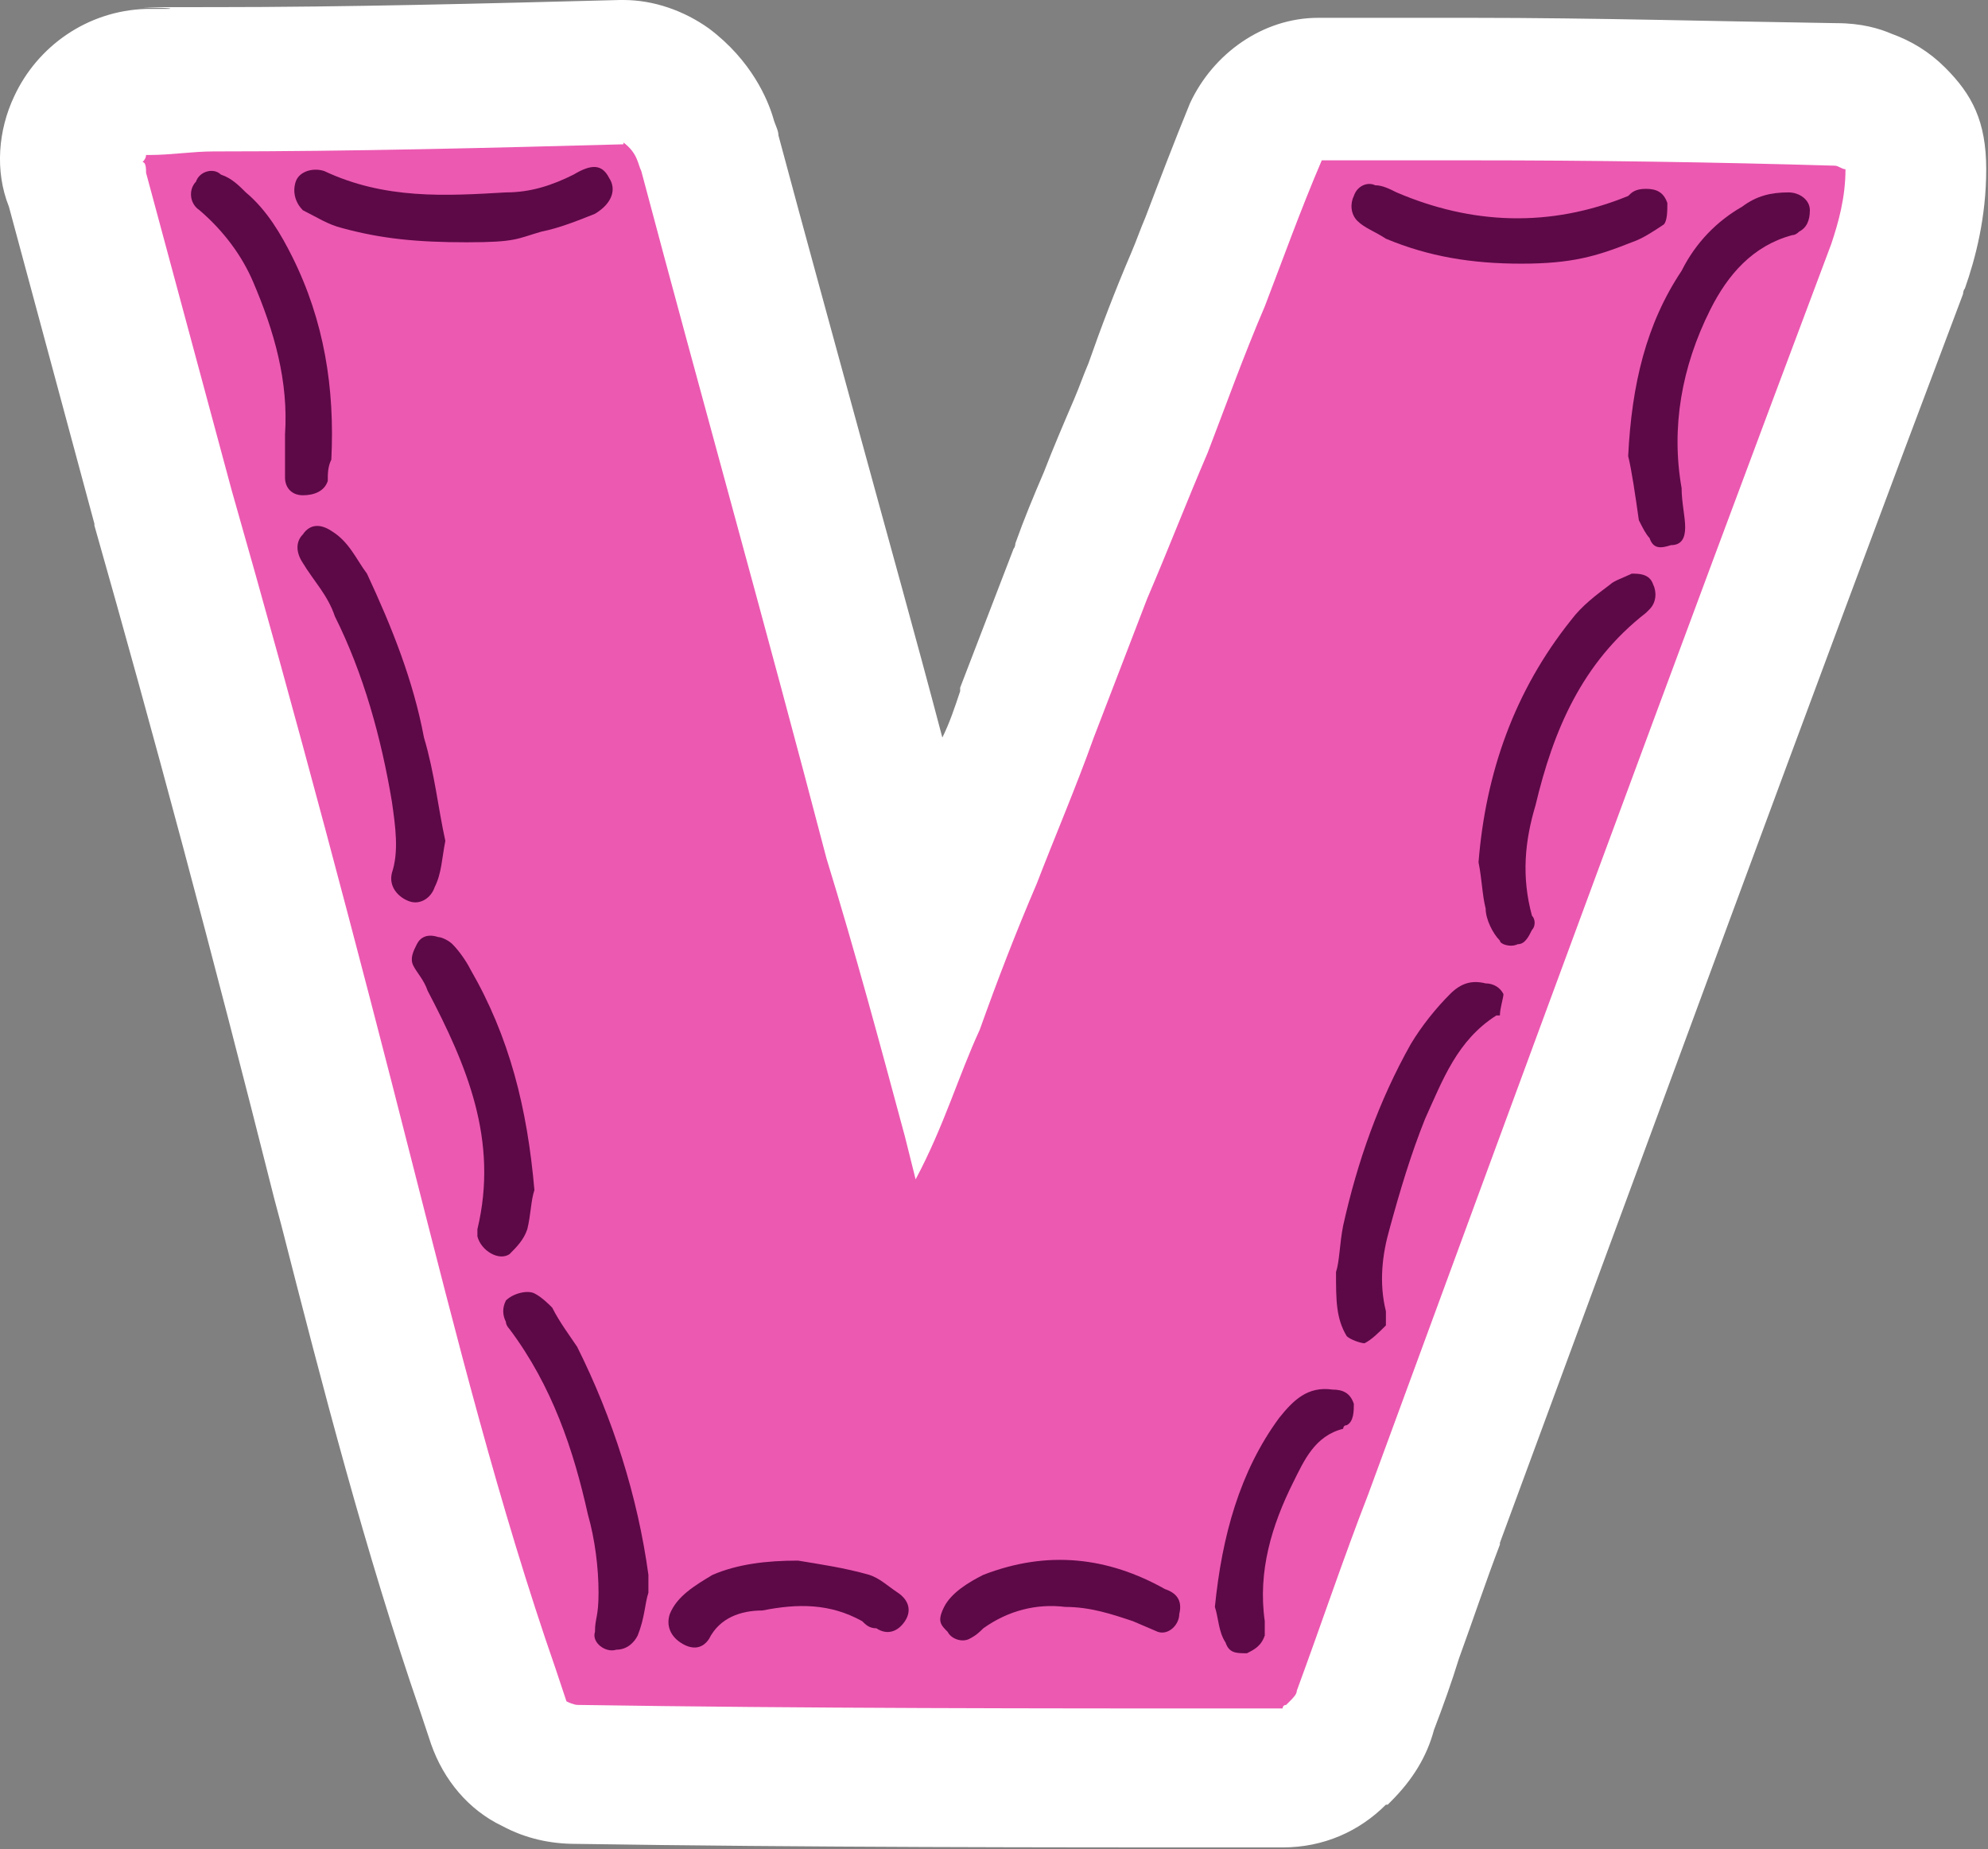 <?xml version="1.0" encoding="UTF-8"?>
<svg xmlns="http://www.w3.org/2000/svg" version="1.1" viewBox="0 0 111.6 103.8">
  <rect x="0" y="0" width="111.6" height="103.8" fill="#808080" stroke="none"/>
  <defs>
    <style>
      .cls-1 {
        fill: #ec59b1;
      }

      .cls-1, .cls-2, .cls-3 {
        stroke-width: 0px;
      }

      .cls-2 {
        fill: #fff;
      }

      .cls-3 {
        fill: #5d0947;
      }
    </style>
  </defs>
  <g id="Layer_1" data-name="Layer 1">
    <g>
      <path class="cls-1" d="M71,99.8c-12.6,0-25.6,0-38.7-.2h0c-.7,0-1.5-.2-2.3-.6-.9-.5-1.7-1.3-2-2.3l-.6-1.8c-3.1-8.8-5.4-18-7.7-27l-.4-1.5c-3.5-13.9-6.9-26.3-10.2-37.9,0,0-4.8-17.9-4.8-17.9,0,0,0,0,0,0-.5-1.2-.4-2.5.3-3.6.6-1.4,2-2.3,3.6-2.3h.2c.4,0,.9,0,1.5,0,.6,0,1.4-.1,2.1-.1,7.5,0,14.8-.2,22.9-.4,0,0,0,0,.1,0,.9,0,1.7.3,2.4.8,1.6,1.2,2.1,2.6,2.3,3.2,0,0,0-.1,0-.2.1.2.2.5.3.8,1.5,5.6,3,11.3,4.6,16.9,1.9,7.1,3.9,14.4,5.8,21.6.7,2.2,1.3,4.5,2,6.7.7-2,1.5-3.8,2.3-5.7.4-1,.8-2,1.2-3,.7-1.7,1.4-3.4,2-5.1,0,0,3.1-8,3.1-8,.6-1.4,1.1-2.7,1.7-4,.6-1.4,1.1-2.7,1.7-4.1.3-.7.5-1.4.8-2.1.7-2,1.5-4,2.4-6.1.3-.7.5-1.4.8-2.1.8-2,1.5-4.1,2.4-6.2.6-1.4,2-2.4,3.6-2.4,2.7,0,5.5,0,8.5,0,6.8,0,13.7.1,20.4.3.7,0,1.4.2,1.7.4,1.6.5,2.8,2,2.8,3.8s-.5,4-1,5.5c0,0,0,0,0,.1-8.8,23.3-17.5,47-25.9,70v.2c-.9,2.2-1.7,4.3-2.5,6.6-.5,1.4-1,2.7-1.5,4.1-.3,1.2-1.1,2-1.4,2.3,0,0-.3.3-.3.3-.7.8-1.8,1.3-2.9,1.3h-1Z"/>
      <path class="cls-2" d="M35,8c.8.6.8,1.2,1,1.6,3.4,12.8,7,25.6,10.4,38.6,1.6,5.2,3,10.4,4.4,15.6l.6,2.4c1.6-3,2.4-5.8,3.6-8.4,1-2.8,2-5.4,3.2-8.2,1-2.6,2.2-5.4,3.2-8.2l3-7.8c1.2-2.8,2.2-5.4,3.4-8.2,1-2.6,2-5.4,3.2-8.2,1-2.6,2-5.4,3.2-8.2,2.8,0,5.6,0,8.4,0,6.8,0,13.6.1,20.4.3.2,0,.4.2.6.2,0,1.6-.4,3-.8,4.2-8.8,23.4-17.4,46.8-26,70.2-1.4,3.6-2.6,7.2-4,11,0,.2-.2.4-.4.6l-.2.2c-.2,0-.2.2-.2.2h-1c-12.8,0-25.6,0-38.6-.2,0,0-.2,0-.6-.2l-.6-1.8c-3.2-9.2-5.6-18.8-8-28.2-3.2-12.6-6.6-25.4-10.2-38l-4.8-17.8c0-.2,0-.6-.2-.6q.2-.2.2-.4h.2c1.2,0,2.4-.2,3.6-.2,7.8,0,15.6-.2,23-.4M35,0c0,0-.1,0-.2,0-7.7.2-15.3.4-22.8.4s-1.8,0-2.5.1c-.4,0-.9,0-1.1,0h-.2C4.9.6,2.1,2.6.8,5.4-.1,7.3-.3,9.6.5,11.6c0,0,0,0,0,0l4.8,17.8s0,0,0,.1c3.3,11.6,6.6,23.9,10.1,37.8l.4,1.5c2.3,9,4.7,18.3,7.8,27.3l.6,1.8c.7,2,2.1,3.7,4,4.6,1.3.7,2.7,1,4.1,1,13.1.2,26.1.2,38.7.2h1c2.3,0,4.3-.9,5.8-2.4,0,0,0,0,.1,0l.2-.2c1.2-1.2,2-2.5,2.4-4,.5-1.3,1-2.7,1.4-4,.8-2.2,1.5-4.3,2.3-6.4,0,0,0,0,0-.1,8.5-23,17.2-46.8,26-70.1,0,0,0-.2.1-.3.6-1.7,1.2-4,1.2-6.7s-.8-4.2-2.3-5.7c-.9-.9-1.9-1.5-3-1.9-.7-.3-1.7-.6-3.1-.6-6.7-.1-13.6-.3-20.5-.3s-5.9,0-8.6,0c-3.1,0-5.9,2-7.2,4.8-.9,2.2-1.7,4.3-2.5,6.4-.3.7-.5,1.3-.8,2-.9,2.1-1.7,4.2-2.4,6.2-.3.7-.5,1.3-.8,2-.6,1.4-1.2,2.8-1.7,4.1-.6,1.4-1.1,2.6-1.6,4,0,0,0,.2-.1.3l-3,7.8c0,0,0,.1,0,.2-.3.9-.6,1.8-1,2.6-1.5-5.7-3.1-11.4-4.6-16.9-1.5-5.5-3.1-11.3-4.6-16.9,0-.3-.2-.6-.3-1-.3-1-1.2-3.2-3.6-5-1.4-1-3.1-1.6-4.8-1.6h0Z"/>
    </g>
  </g>
  <g id="Layer_2" data-name="Layer 2">
    <path class="cls-3" d="M16.6,10.2c-.2.6,0,1.2.4,1.6.8.4,1.4.8,2.2,1,2.2.6,4.2.8,7,.8s2.8-.2,4.2-.6c1-.2,2-.6,3-1,1-.6,1.2-1.4.8-2-.4-.8-1-.8-2-.2-1.2.6-2.4,1-3.8,1-3.4.2-6.8.4-10.2-1.2-.6-.2-1.4,0-1.6.6Z"/>
    <path class="cls-3" d="M16,26.8c0,.6.4,1,1,1s1.2-.2,1.4-.8c0-.4,0-.8.2-1.2.2-4-.4-7.8-2.2-11.4-.6-1.2-1.4-2.6-2.6-3.6-.4-.4-.8-.8-1.4-1-.4-.4-1.2-.2-1.4.4-.4.4-.4,1.2.2,1.6,1.4,1.2,2.4,2.6,3,4,1.2,2.8,2,5.6,1.8,8.6v2.4Z"/>
    <path class="cls-3" d="M76,11c-.2.4-.2,1,.2,1.4.4.4,1,.6,1.6,1,2.4,1,4.8,1.4,7.6,1.4s4.2-.4,6.2-1.2c.6-.2,1.2-.6,1.8-1,.2-.2.2-.8.2-1.2-.2-.6-.6-.8-1.2-.8s-.8.2-1,.4c-4.4,1.8-8.8,1.6-13-.2-.4-.2-.8-.4-1.2-.4-.4-.2-1,0-1.2.6Z"/>
    <path class="cls-3" d="M101,13c.4-.2.6-.6.6-1.2s-.6-1-1.2-1c-1,0-1.8.2-2.6.8-1.4.8-2.6,2-3.4,3.6-2,3-2.8,6.4-3,10.4.2.8.4,2.2.6,3.6.2.4.4.8.6,1,.2.6.6.6,1.2.4.6,0,.8-.4.8-1s-.2-1.4-.2-2.2c-.6-3.4,0-6.8,1.6-10,1-2,2.4-3.6,4.6-4.2q.2,0,.4-.2Z"/>
    <path class="cls-3" d="M22,49c-.2.8.4,1.4,1,1.6s1.2-.2,1.4-.8c.4-.8.4-1.6.6-2.6-.4-1.8-.6-3.8-1.2-5.8-.6-3.2-1.8-6.2-3.2-9.2-.6-.8-1-1.8-2-2.4-.6-.4-1.2-.4-1.6.2-.4.4-.4,1,0,1.6.6,1,1.4,1.8,1.8,3,1.6,3.2,2.6,6.8,3.2,10.4.2,1.4.4,2.8,0,4Z"/>
    <path class="cls-3" d="M92.6,34.2c.4-.4.4-1,.2-1.4-.2-.6-.8-.6-1.2-.6-.4.2-1,.4-1.2.6-.8.6-1.6,1.2-2.2,2-3.2,4-4.8,8.6-5.2,13.6.2,1,.2,1.8.4,2.6,0,.6.4,1.4.8,1.8,0,.2.6.4,1,.2.4,0,.6-.4.8-.8.2-.2.2-.6,0-.8-.6-2.2-.4-4.2.2-6.2,1-4.2,2.6-8,6.2-10.8l.2-.2Z"/>
    <path class="cls-3" d="M26.8,69.4c.2.8,1.2,1.4,1.8,1,.4-.4.8-.8,1-1.4.2-.8.2-1.6.4-2.2-.4-4.6-1.4-8.6-3.6-12.4-.2-.4-.6-1-1-1.4-.2-.2-.6-.4-.8-.4-.6-.2-1,0-1.2.4-.2.4-.4.8-.2,1.2.2.4.6.8.8,1.4,2.2,4.2,4,8.4,2.8,13.4v.4Z"/>
    <path class="cls-3" d="M84.2,57c0-.4.2-1,.2-1.2-.2-.4-.6-.6-1-.6-.8-.2-1.4,0-2,.6-.8.8-1.6,1.8-2.2,2.8-1.8,3.2-3,6.6-3.8,10.2-.2,1-.2,2-.4,2.6,0,1.6,0,2.6.6,3.6.2.2.8.4,1,.4.4-.2.8-.6,1.2-1v-.8c-.4-1.6-.2-3.2.2-4.6.6-2.2,1.2-4.2,2-6.2,1-2.2,1.8-4.4,4-5.8h.2Z"/>
    <path class="cls-3" d="M35.8,91.8c.4-1,.4-1.8.6-2.4v-1c-.6-4.4-2-8.8-4-12.8-.4-.6-1-1.4-1.4-2.2-.2-.2-.6-.6-1-.8-.4-.2-1.2,0-1.6.4-.2.4-.2.8,0,1.2,0,.2.2.4.2.4,2.4,3.2,3.6,6.8,4.4,10.4.4,1.4.6,3,.6,4.4s-.2,1.4-.2,2.2c-.2.6.6,1.2,1.2,1,.6,0,1-.4,1.2-.8Z"/>
    <path class="cls-3" d="M75.6,80c.4-.2.4-.8.4-1.2-.2-.6-.6-.8-1.2-.8-1.4-.2-2.2.6-3,1.6-2.2,3-3.2,6.6-3.6,10.6.2.6.2,1.4.6,2,.2.6.6.6,1.2.6.4-.2.8-.4,1-1v-.8c-.4-2.8.4-5.4,1.6-7.8.6-1.2,1.2-2.6,2.8-3,0,0,0-.2.2-.2Z"/>
    <path class="cls-3" d="M65,91.6c.6.2,1.2-.4,1.2-1,.2-.8-.2-1.2-.8-1.4-3.2-1.8-6.6-2.2-10.2-.8-.8.4-1.8,1-2.2,1.8s-.2,1,.2,1.4c.2.4.8.6,1.2.4.4-.2.6-.4.8-.6,1.4-1,3-1.4,4.6-1.2,1.4,0,2.6.4,3.8.8l1.4.6Z"/>
    <path class="cls-3" d="M50.8,91c.4-.6.2-1.2-.4-1.6-.6-.4-1-.8-1.6-1-1.4-.4-2.8-.6-4-.8-1.8,0-3.4.2-4.8.8-1,.6-2,1.2-2.4,2.2-.2.6,0,1.2.6,1.6.6.4,1.2.4,1.6-.2.6-1.2,1.8-1.6,3-1.6,2-.4,3.8-.4,5.6.6.2.2.4.4.8.4.6.4,1.2.2,1.6-.4Z"/>
  </g>
</svg>